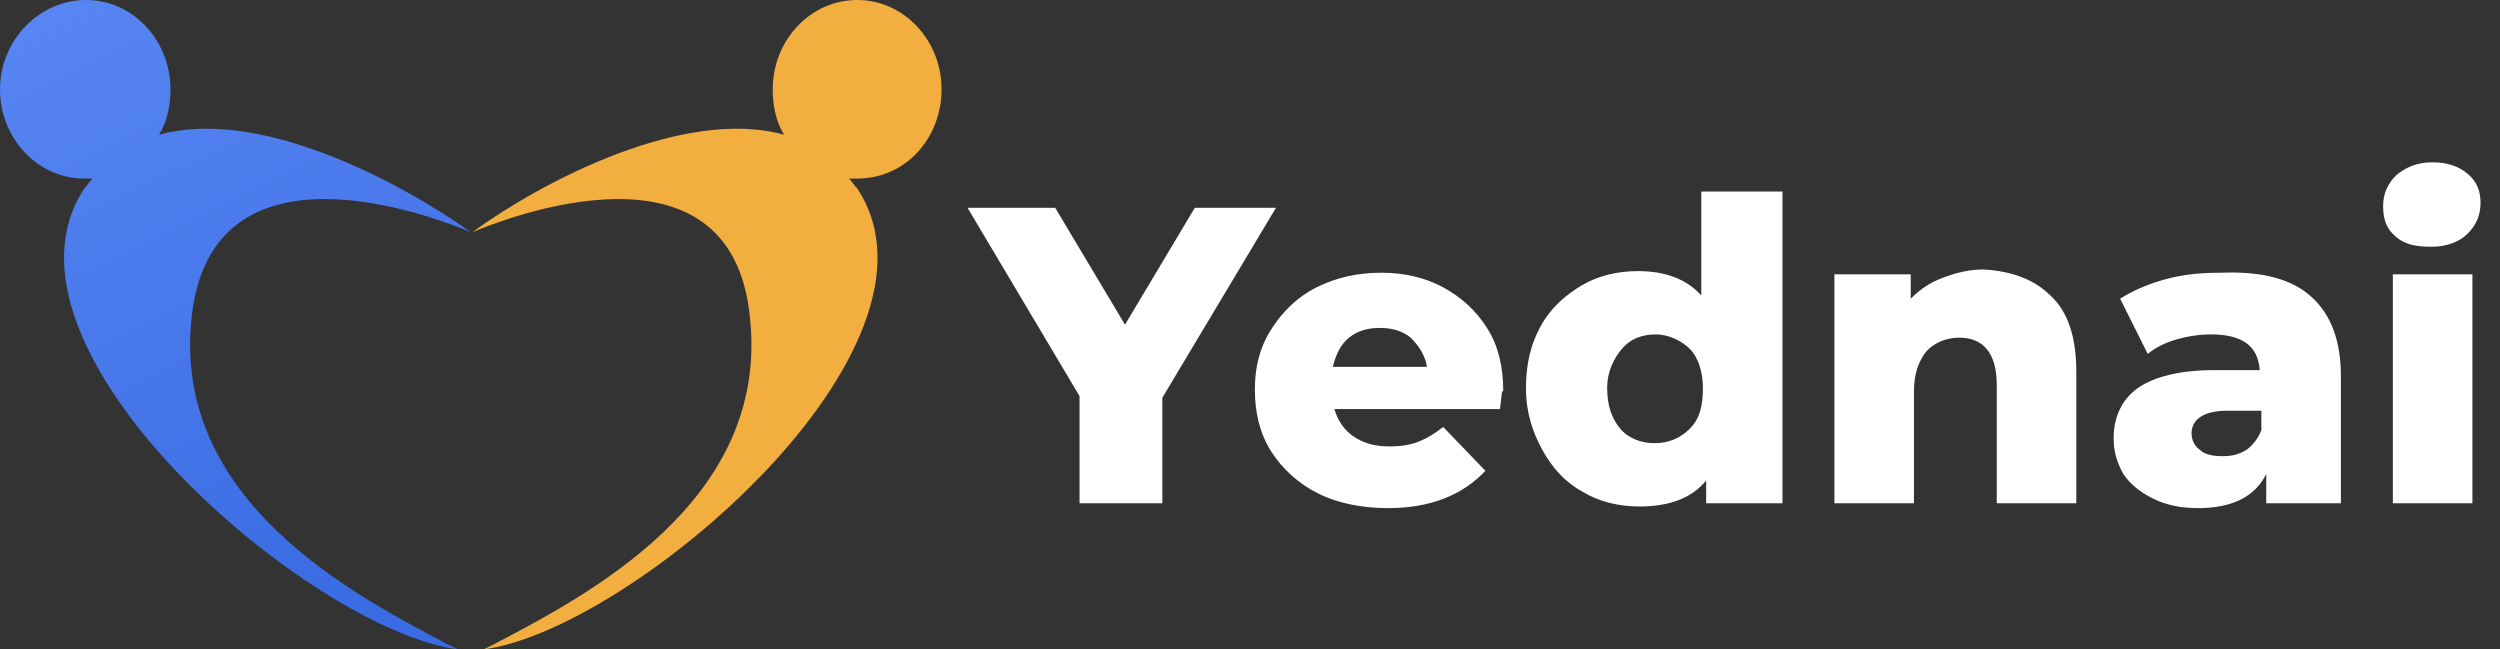 <svg version="1.1" id="Layer_1" xmlns="http://www.w3.org/2000/svg" x="0" y="0" viewBox="0 0 154 40" xml:space="preserve"><rect x="0" y="0" width="154" height="40" fill="#333333" stroke="none"/><path d="M71.6 24.5V31h-5.1v-6.6l-6.9-11.6H65l4.3 7.2 4.3-7.2h5l-7 11.7zm20.8.7H82.2c.2.7.6 1.3 1.2 1.7.6.4 1.3.6 2.2.6.7 0 1.3-.1 1.8-.3s1-.5 1.5-.9l2.6 2.7c-1.4 1.5-3.4 2.3-6 2.3-1.6 0-3.1-.3-4.3-.9-1.2-.6-2.2-1.5-2.9-2.6s-1-2.4-1-3.8.3-2.6 1-3.7 1.6-2 2.8-2.6 2.5-.9 4-.9c1.4 0 2.7.3 3.8.9 1.1.6 2 1.4 2.7 2.5.7 1.1 1 2.4 1 3.9-.1-.1-.1.3-.2 1.1zm-9.3-4.4c-.5.4-.8 1-1 1.8h5.8c-.1-.7-.5-1.3-1-1.8-.5-.4-1.1-.6-1.9-.6s-1.4.2-1.9.6zm26.7-9.1V31h-4.7v-1.4c-.9 1.1-2.3 1.6-4.1 1.6-1.3 0-2.5-.3-3.5-.9-1.1-.6-1.9-1.5-2.5-2.6s-1-2.3-1-3.8.3-2.7.9-3.8c.6-1.1 1.5-1.9 2.5-2.5s2.2-.9 3.5-.9c1.7 0 3 .5 3.9 1.5v-6.4h5zm-5.7 14.7c.6-.6.8-1.4.8-2.5 0-1-.3-1.9-.8-2.4s-1.3-.9-2.1-.9c-.9 0-1.6.3-2.1.9s-.9 1.4-.9 2.4c0 1.1.3 1.9.8 2.5s1.3.9 2.1.9c.9 0 1.6-.3 2.2-.9zm22.2-8.2c1.1 1 1.6 2.6 1.6 4.7V31H123v-7.3c0-1.9-.8-2.9-2.3-2.9-.8 0-1.5.3-2 .8-.5.6-.8 1.4-.8 2.5V31H113V16.9h4.7v1.5c.6-.6 1.2-1 2-1.3.8-.3 1.6-.5 2.5-.5 1.7.1 3.1.6 4.1 1.6zm16.1.1c1.2 1.1 1.8 2.7 1.8 4.9V31h-4.6v-1.8c-.7 1.4-2.1 2.1-4.2 2.1-1.1 0-2-.2-2.8-.6-.8-.4-1.4-.9-1.8-1.5-.4-.7-.6-1.4-.6-2.2 0-1.3.5-2.4 1.5-3.1 1-.7 2.6-1.1 4.7-1.1h2.8c-.1-1.5-1.1-2.2-3-2.2-.7 0-1.4.1-2.1.3s-1.3.5-1.8.9l-1.7-3.4c.8-.5 1.7-.9 2.8-1.2 1.1-.3 2.2-.4 3.4-.4 2.6-.1 4.4.4 5.6 1.5zm-4 9.4c.4-.3.7-.7.9-1.2v-1.2h-2.1c-1.4 0-2.2.5-2.2 1.4 0 .4.2.8.5 1 .3.3.8.4 1.4.4s1-.1 1.5-.4zm9.2-13.1c-.6-.5-.8-1.1-.8-1.9s.3-1.4.8-1.9c.6-.5 1.3-.8 2.2-.8s1.6.2 2.2.7c.6.5.8 1.1.8 1.8 0 .8-.3 1.4-.8 1.9s-1.3.8-2.2.8-1.6-.1-2.2-.6zm-.2 2.3h4.9V31h-4.9V16.9z" fill="#fff"/><g id="Logo_Icon"><path d="M48.3 8.3c-.5-.8-.7-1.8-.7-2.8 0-3 2.3-5.5 5.2-5.5C55.7 0 58 2.5 58 5.5S55.8 11 52.8 11h-.5c.2.2.3.4.5.6 6.5 9.8-13.9 27.2-23 28.4l.6-.3c5.7-3 17-8.8 15.8-20.1-1.1-11.7-15.2-6.1-17.1-5.3 4.4-3.2 13.1-7.7 19.2-6z" fill-rule="evenodd" clip-rule="evenodd" fill="#f3ae40"/><linearGradient id="SVGID_1_" gradientUnits="userSpaceOnUse" x1="7.986" y1="37.918" x2="25.634" y2="74.174" gradientTransform="translate(0 -39)"><stop offset="0" stop-color="#5785f2"/><stop offset="1" stop-color="#396be3"/></linearGradient><path d="M9.8 8.3c.5-.8.7-1.8.7-2.8 0-3-2.3-5.5-5.2-5.5S0 2.5 0 5.5 2.3 11 5.2 11h.5c-.2.2-.3.4-.5.6-6.5 9.8 13.9 27.2 23 28.4l-.6-.3c-5.7-3-17-8.8-15.8-20.1C13 7.9 27.1 13.5 29 14.3c-4.5-3.2-13.1-7.7-19.2-6z" fill-rule="evenodd" clip-rule="evenodd" fill="url(#SVGID_1_)"/></g></svg>